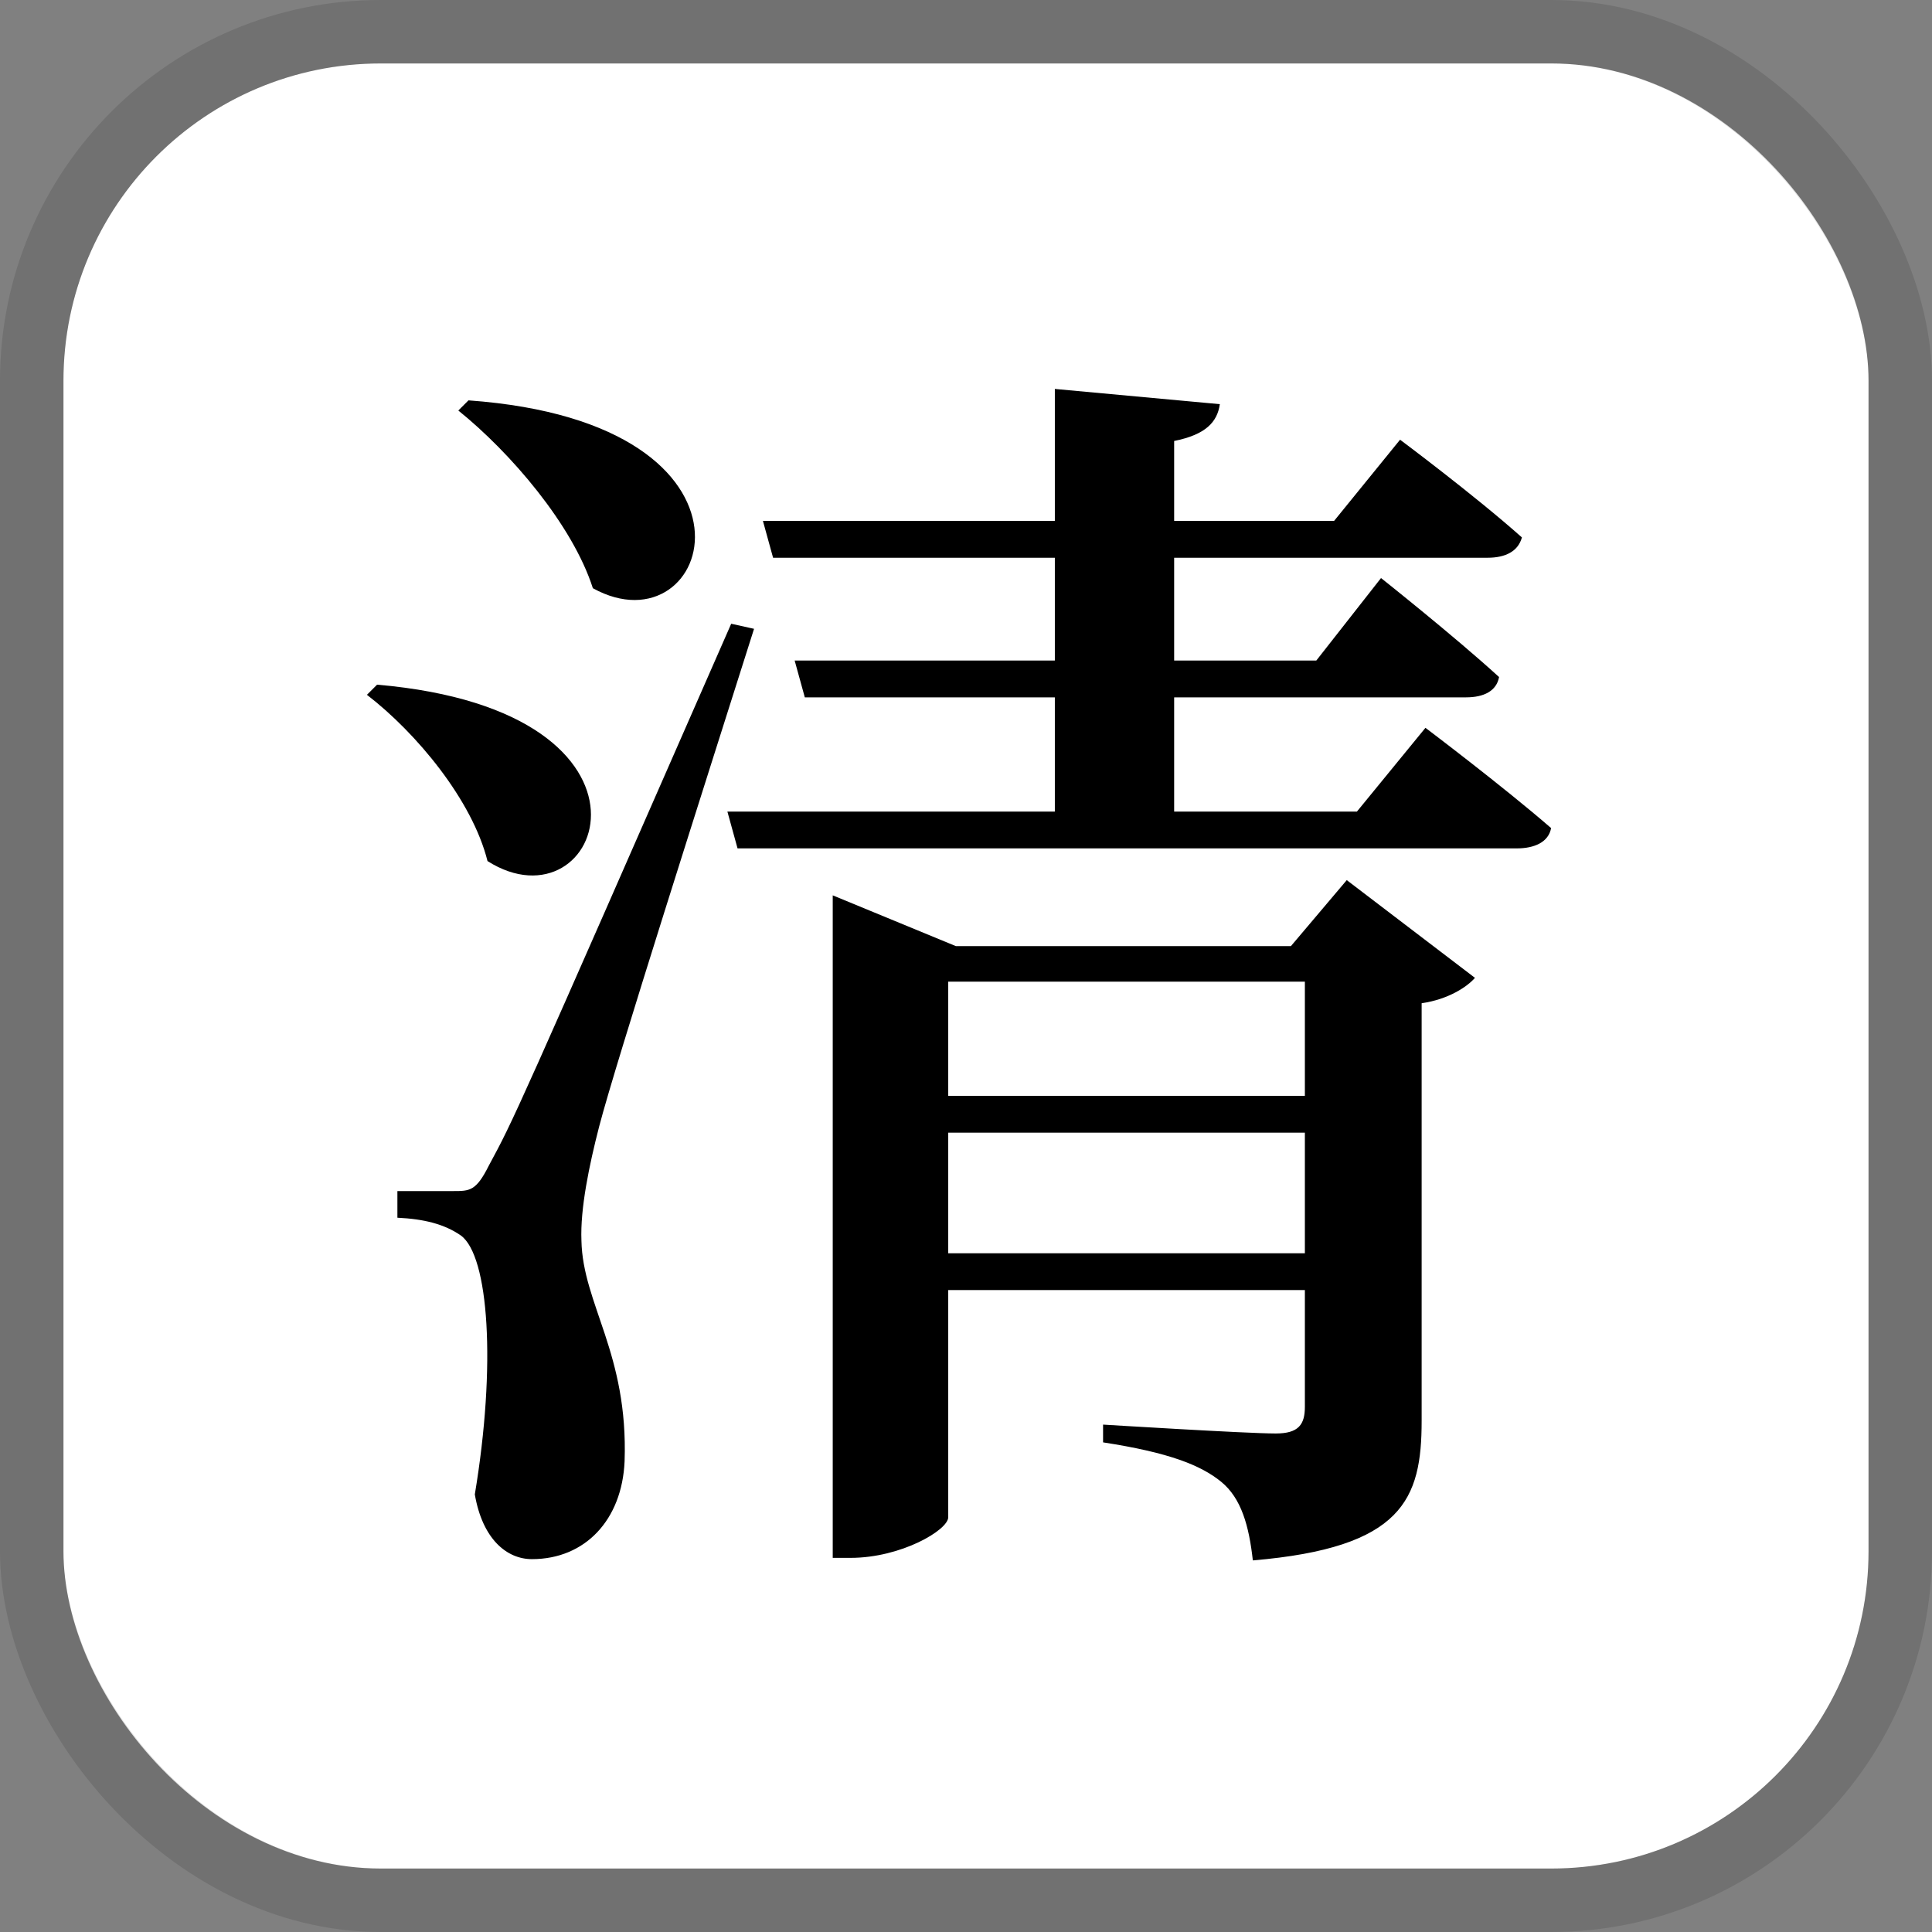 <svg width="1096" height="1096" viewBox="0 0 1096 1096" fill="none" xmlns="http://www.w3.org/2000/svg">
<rect x="0" y="0" width="1096" height="1096" fill="#808080" stroke="none"/>
<g clip-path="url(#clip0_721_2)">
<rect x="36" y="36" width="1024" height="1024" rx="180" fill="white"/>
<path d="M265.76 227.12L260 232.88C289.52 256.64 324.8 297.68 336.32 333.68C404 371.12 445.76 240.08 265.76 227.12ZM213.92 388.4L208.16 394.16C236.24 415.76 267.92 453.92 276.56 488.48C341.36 529.52 388.88 403.52 213.92 388.4ZM257.12 675.68C249.92 675.68 225.44 675.68 225.44 675.68V690.8C240.56 691.52 252.08 694.4 261.44 700.88C277.28 712.4 281.6 774.32 269.36 847.76C273.68 872.96 287.36 884.48 301.76 884.48C332 884.48 352.88 862.16 354.32 829.04C356.48 767.84 330.56 739.76 329.84 703.76C329.12 685.76 334.16 661.28 339.92 638.96C349.28 602.96 400.4 443.12 427.76 356.72L414.8 353.84C291.68 634.64 291.68 634.64 277.28 661.28C270.08 675.68 266.48 675.68 257.12 675.68ZM598.4 220.64V295.52H432.8L438.56 316.4H598.4V374.72H450.8L456.56 395.6H598.4V460.4H412.64L418.4 481.28H860.48C870.56 481.28 878.48 477.68 879.92 469.76C852.56 446 808.64 412.88 808.64 412.88L769.76 460.4H666.08V395.6H831.68C841.76 395.6 848.96 392 850.4 384.08C825.2 361.04 783.44 327.92 783.44 327.92L746.72 374.72H666.08V316.4H843.92C854 316.4 861.2 312.8 863.36 304.88C836.72 281.12 794.24 249.44 794.24 249.44L756.8 295.52H666.08V250.16C684.08 246.56 690.56 239.36 692 229.28L598.4 220.64ZM740.24 642.56V710.96H537.92V642.56H740.24ZM740.24 621.68H537.92V556.88H740.24V621.68ZM472.4 536.72V883.76H482.48C511.28 883.76 537.92 867.92 537.92 860.72V731.84H740.24V798.08C740.24 808.16 736.64 813.2 723.68 813.2C707.12 813.2 625.76 808.16 625.76 808.16V818.24C663.2 824 681.2 831.2 692.72 840.56C704.24 849.92 708.56 865.76 710.72 885.2C795.68 878 806.48 850.64 806.48 806V569.12C821.6 566.96 832.4 559.76 836.72 554.72L764 499.28L732.32 536.72H542.24L472.4 507.92V536.72Z" fill="black"/>
</g>
<rect x="18" y="18" width="1060" height="1060" rx="198" stroke="black" stroke-opacity="0.12" stroke-width="36"/>
<defs>
<clipPath id="clip0_721_2">
<rect x="36" y="36" width="1024" height="1024" rx="180" fill="white"/>
</clipPath>
</defs>
</svg>
